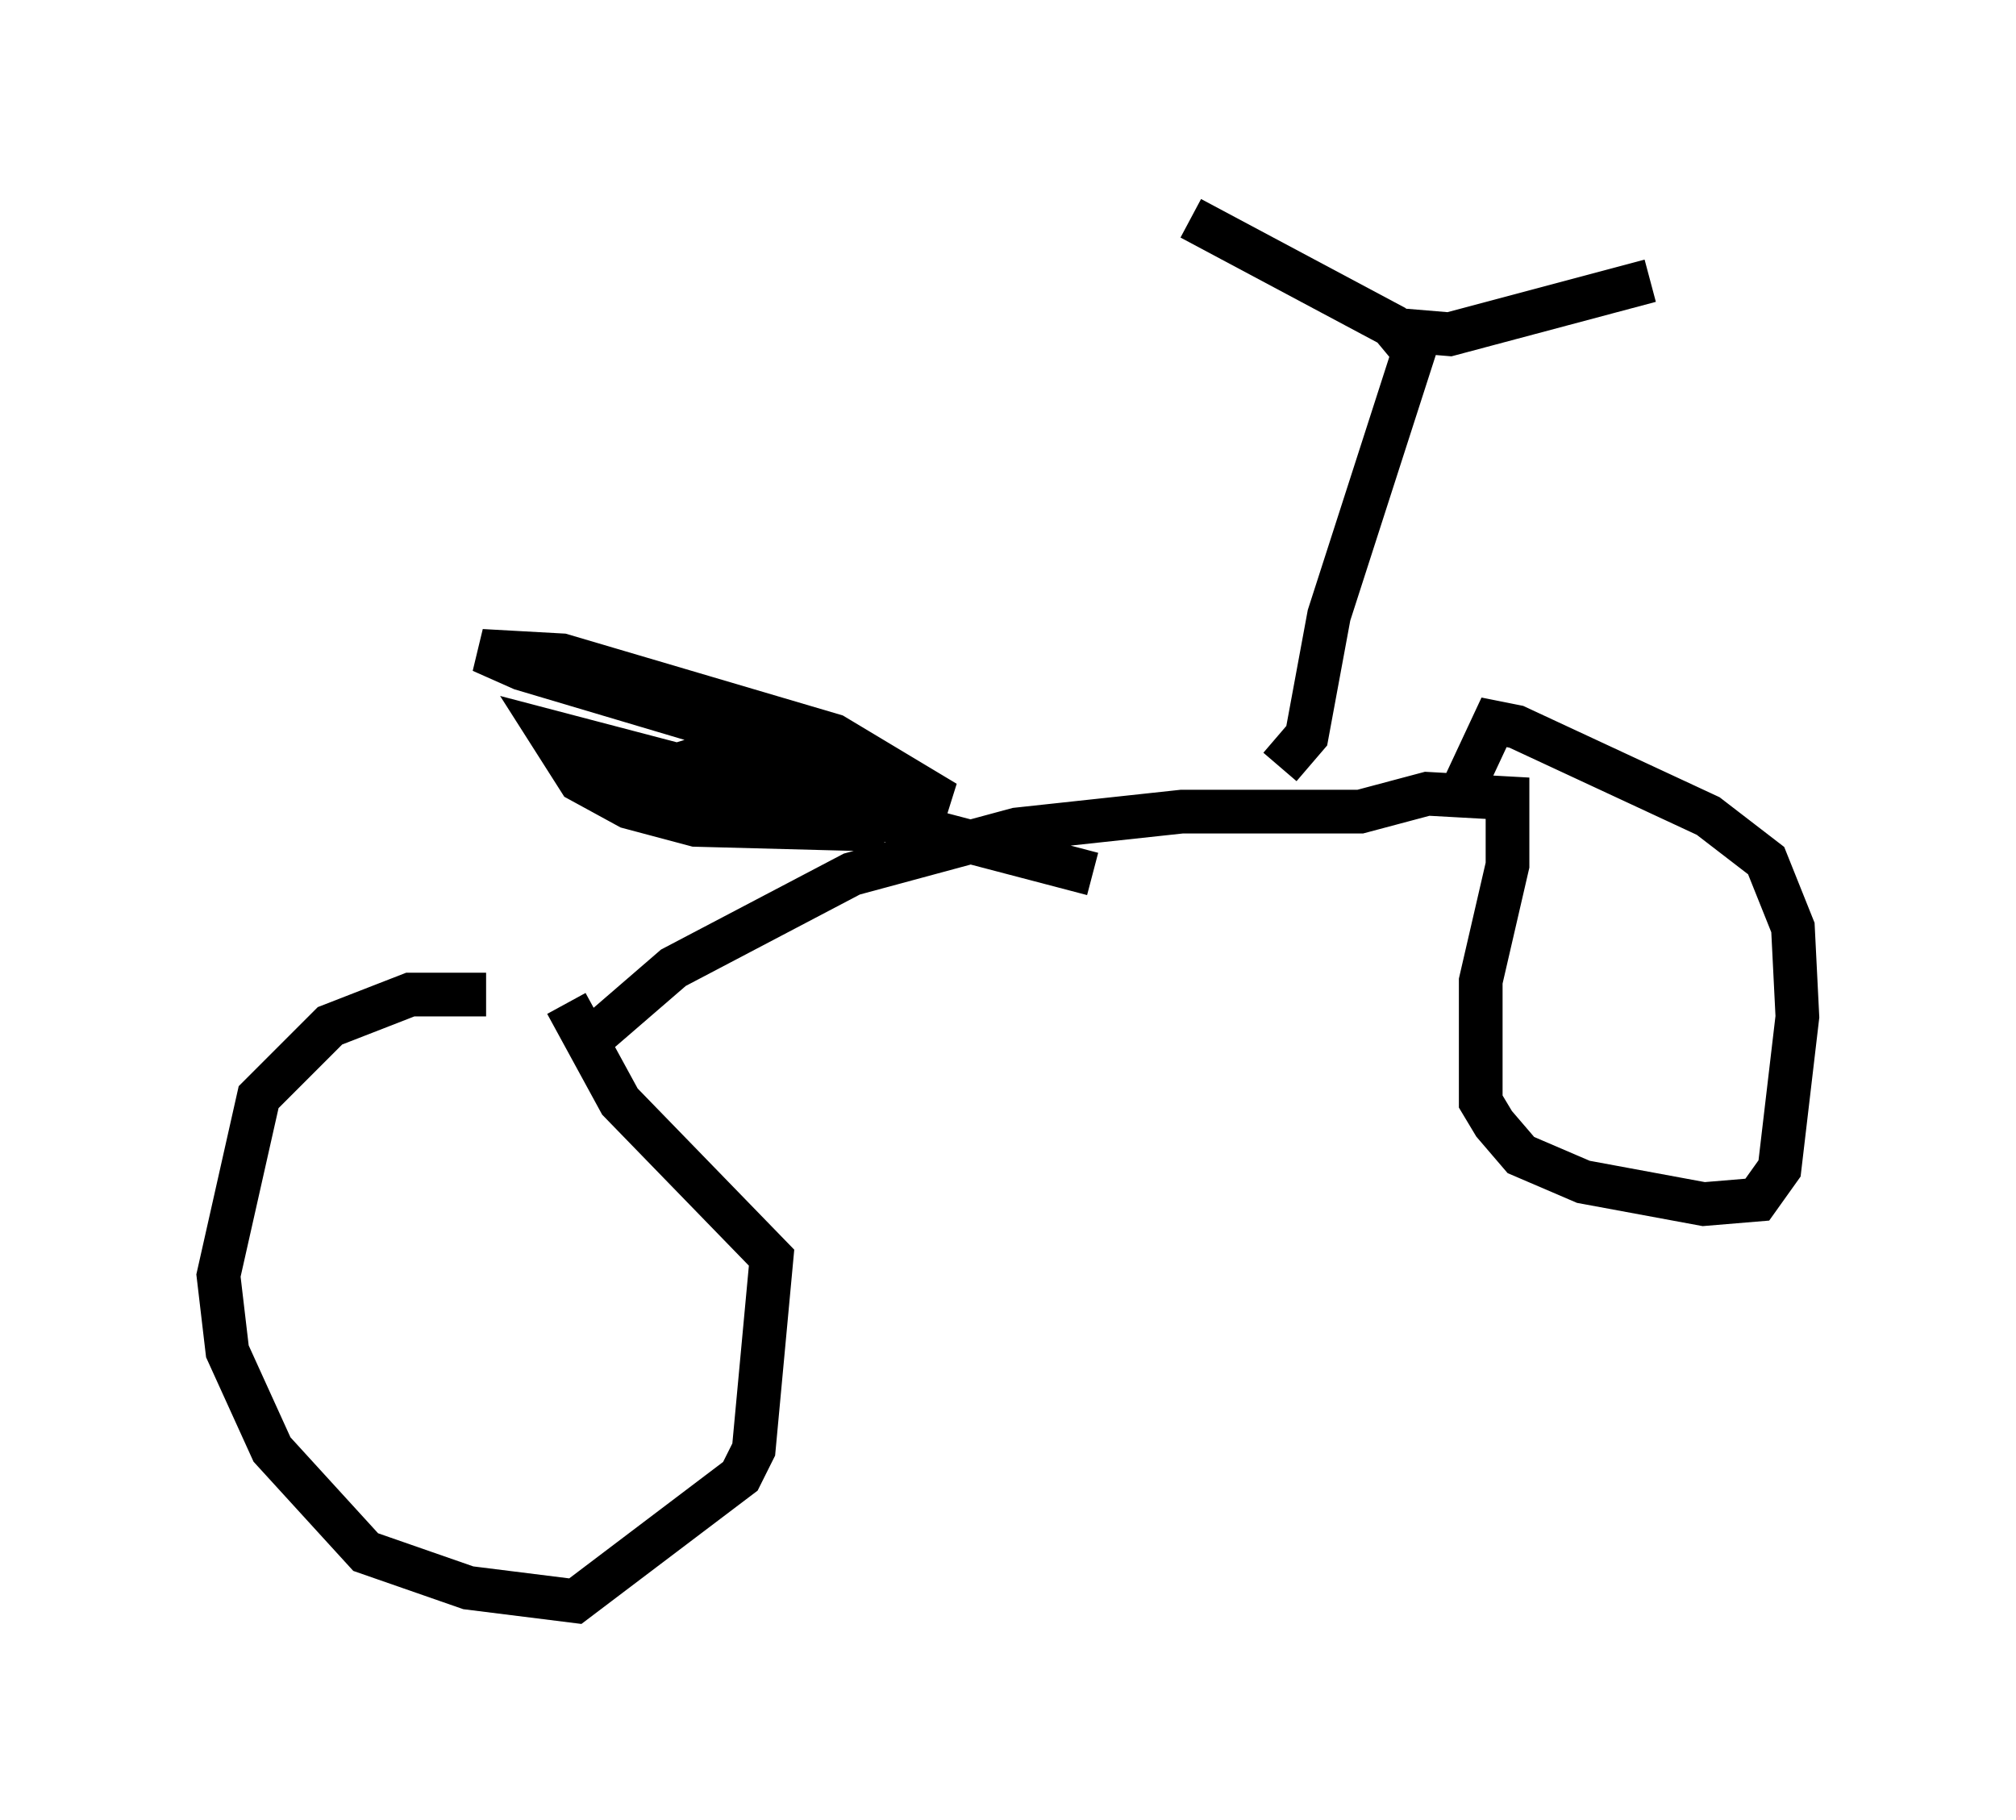 <?xml version="1.0" encoding="utf-8" ?>
<svg baseProfile="full" height="41.646" version="1.1" width="46.138" xmlns="http://www.w3.org/2000/svg" xmlns:ev="http://www.w3.org/2001/xml-events" xmlns:xlink="http://www.w3.org/1999/xlink"><defs /><rect fill="white" height="41.646" width="46.138" x="0" y="0" /><path d="M13.779, 23.579 m-2.654, -0.817 l-1.735, 0.0 -1.838, 0.715 l-1.633, 1.633 -0.919, 4.083 l0.204, 1.735 1.021, 2.246 l2.144, 2.348 2.348, 0.817 l2.45, 0.306 3.777, -2.858 l0.306, -0.613 0.408, -4.39 l-3.471, -3.573 -1.225, -2.246 m0.204, 1.123 l2.246, -1.94 4.083, -2.144 l3.777, -1.021 3.777, -0.408 l4.083, 0.0 1.531, -0.408 l1.838, 0.102 0.0, 1.531 l-0.613, 2.654 0.0, 2.756 l0.306, 0.51 0.613, 0.715 l1.429, 0.613 2.756, 0.51 l1.225, -0.102 0.51, -0.715 l0.408, -3.471 -0.102, -2.042 l-0.613, -1.531 -1.327, -1.021 l-4.39, -2.042 -0.51, -0.102 l-0.715, 1.531 m-4.185, -0.51 l0.613, -0.715 0.51, -2.756 l1.94, -6.023 -0.51, -0.613 l-4.594, -2.45 m4.696, 2.552 l1.225, 0.102 4.594, -1.225 m-12.761, 13.577 l-12.454, -3.267 0.715, 1.123 l1.123, 0.613 1.531, 0.408 l3.879, 0.102 0.204, -0.817 l-2.246, -0.817 -1.735, 0.0 l-1.327, 0.408 0.919, 0.204 l6.023, 0.408 -2.552, -1.531 l-6.227, -1.838 -1.838, -0.102 l0.919, 0.408 7.554, 2.246 l-3.777, 0.0 " fill="none" stroke="black" stroke-width="1" /></svg>